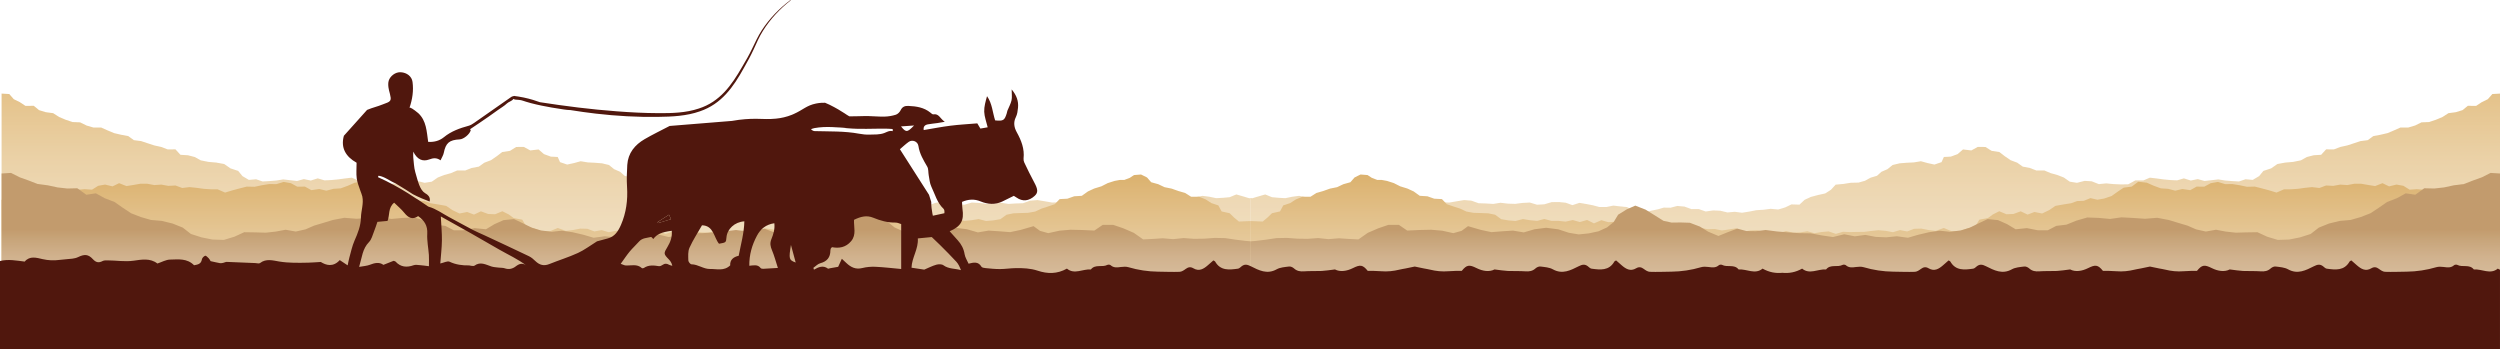 <?xml version="1.0" encoding="UTF-8"?>
<svg id="Layer_1" data-name="Layer 1" xmlns="http://www.w3.org/2000/svg" xmlns:xlink="http://www.w3.org/1999/xlink" viewBox="0 0 1809.5 252.92">
  <defs>
    <style>
      .cls-1 {
        opacity: .68;
      }

      .cls-2 {
        fill: url(#linear-gradient);
      }

      .cls-2, .cls-3, .cls-4, .cls-5, .cls-6, .cls-7, .cls-8 {
        stroke-width: 0px;
      }

      .cls-3 {
        fill: url(#linear-gradient-3);
      }

      .cls-3, .cls-5, .cls-6, .cls-8 {
        fill-rule: evenodd;
      }

      .cls-4 {
        fill: #50170d;
      }

      .cls-5 {
        fill: url(#linear-gradient-2);
      }

      .cls-6 {
        fill: url(#linear-gradient-5);
      }

      .cls-7 {
        fill: url(#linear-gradient-4);
      }

      .cls-8 {
        fill: url(#linear-gradient-6);
      }
    </style>
    <linearGradient id="linear-gradient" x1="1357.41" y1="278.38" x2="1357.41" y2="61.03" gradientUnits="userSpaceOnUse">
      <stop offset="0" stop-color="#efdcbc"/>
      <stop offset=".2" stop-color="#eedab8"/>
      <stop offset=".39" stop-color="#ebd4ac"/>
      <stop offset=".57" stop-color="#e7ca99"/>
      <stop offset=".75" stop-color="#e1bc7e"/>
      <stop offset=".93" stop-color="#daaa5b"/>
      <stop offset="1" stop-color="#d7a34d"/>
    </linearGradient>
    <linearGradient id="linear-gradient-2" x1="1357.41" y1="292.51" x2="1357.41" y2="126.31" gradientUnits="userSpaceOnUse">
      <stop offset="0" stop-color="#ebd2a9"/>
      <stop offset=".19" stop-color="#eacfa5"/>
      <stop offset=".36" stop-color="#e7c999"/>
      <stop offset=".54" stop-color="#e2bf86"/>
      <stop offset=".71" stop-color="#dab06b"/>
      <stop offset=".87" stop-color="#d29d48"/>
      <stop offset="1" stop-color="#ca8d2a"/>
    </linearGradient>
    <linearGradient id="linear-gradient-3" x1="1357.41" y1="224.57" x2="1357.41" y2="166.06" gradientUnits="userSpaceOnUse">
      <stop offset="0" stop-color="#caa77c"/>
      <stop offset=".23" stop-color="#c8a478"/>
      <stop offset=".44" stop-color="#c39c6c"/>
      <stop offset=".66" stop-color="#bb8e59"/>
      <stop offset=".86" stop-color="#af7c3e"/>
      <stop offset="1" stop-color="#a66d29"/>
    </linearGradient>
    <linearGradient id="linear-gradient-4" x1="-46.2" y1="278.38" x2="-46.2" y2="61.03" gradientTransform="translate(407.05) rotate(-180) scale(1 -1)" xlink:href="#linear-gradient"/>
    <linearGradient id="linear-gradient-5" x1="-46.2" y1="292.51" x2="-46.2" y2="126.31" gradientTransform="translate(407.05) rotate(-180) scale(1 -1)" xlink:href="#linear-gradient-2"/>
    <linearGradient id="linear-gradient-6" x1="-46.2" y1="224.57" x2="-46.2" y2="166.06" gradientTransform="translate(407.05) rotate(-180) scale(1 -1)" xlink:href="#linear-gradient-3"/>
  </defs>
  <g class="cls-1">
    <g>
      <polygon class="cls-2" points="1809.5 67.74 1803.95 68.06 1800.71 71.78 1796.29 73.95 1792.22 76.64 1786.21 76.58 1782.41 79.7 1777.55 81.2 1772.18 81.91 1767.86 84.69 1763.1 86.68 1758.18 88.33 1752.67 88.56 1748.04 90.84 1743.08 92.31 1737.43 92.3 1732.75 94.39 1728.06 96.36 1722.93 97.55 1717.8 98.51 1713.75 101.45 1708.51 102.12 1703.73 103.71 1698.93 105.27 1693.92 106.37 1689.23 108.16 1683.66 108.09 1680.05 112.04 1674.64 112.38 1669.67 113.65 1665.38 116.05 1659.82 117.17 1654.11 117.67 1648.39 118.71 1643.85 121.86 1638.25 123.7 1635.17 127.47 1630.53 130.21 1625.32 129.74 1620.57 131.35 1615.54 131.06 1610.57 130.65 1605.64 129.86 1600.65 130.43 1595.64 130.97 1590.73 129.63 1585.71 130.67 1580.69 129.1 1575.79 130.55 1570.85 130.32 1565.94 129.85 1561.06 129.18 1556.09 128.59 1551.41 130.59 1545.55 130.58 1540.44 133.39 1535.08 133.49 1529.75 133.24 1524.46 132.74 1519.14 133.27 1513.99 131.23 1508.91 130.91 1503.3 132.33 1498.11 131.49 1493.78 128.48 1489.1 126.66 1484.24 125.31 1479.67 123.36 1473.96 123.41 1469.28 121.59 1464.07 120.6 1460.06 117.75 1455.35 115.98 1451.11 113.1 1447.17 110.05 1441.48 109.17 1437.07 106.38 1431.46 106.36 1426.86 108.88 1420.82 108.17 1416.92 111.56 1411.98 113.36 1406.98 113.62 1405.3 117.35 1400.14 119.11 1395.11 118.01 1390.37 116.7 1385.27 117.55 1380.02 117.8 1374.9 118.22 1369.88 119.42 1366.17 122.43 1361.79 124.34 1358.55 127.24 1353.93 128.61 1349.87 130.84 1345.18 132.16 1339.63 132.29 1334.3 133.13 1328.65 133.64 1325.2 137.39 1321.05 140.01 1315.73 141.19 1310.7 142.54 1306.21 144.61 1302.43 148.13 1296.69 147.93 1292.08 150.14 1287.11 151.64 1281.61 151.14 1276.46 151.81 1271.27 152.14 1266.11 153.14 1260.88 153.99 1255.62 153.3 1250.35 153.78 1245.18 152.53 1239.95 152.3 1234.6 153.09 1229.55 151.31 1224.27 151.35 1219.24 149.53 1214.03 149.06 1209.17 150.34 1204.24 150.27 1199.9 151.53 1195.59 152.4 1190.95 153.53 1187.15 150.73 1182.13 151.96 1177.53 149.86 1172.63 149.38 1167.75 148.81 1162.62 149.85 1157.67 149.85 1152.9 148.57 1148.07 147.65 1143.2 146.82 1138.14 148.48 1133.31 146.74 1128.38 146.24 1123.1 146.3 1117.8 147.87 1112.51 148.17 1107.25 146.6 1101.95 146.88 1096.65 147.56 1091.37 147.39 1086.09 146.77 1080.78 147.6 1075.5 147.27 1070.22 147.1 1064.99 145.23 1059.72 144.81 1054.4 145.69 1049.07 146.61 1043.79 146.44 1038.56 145.14 1033.35 143.84 1028.07 144.25 1022.83 144.09 1017.58 144.61 1012.34 146.19 1007.11 144.12 1001.88 144.24 996.64 144.57 991.4 146.2 986.17 144.72 980.97 143.65 975.73 144.24 970.43 145.33 965.23 144.52 959.89 145.16 954.94 142.69 949.9 143.69 945.1 142.71 940.28 141.75 935.33 142.4 930.38 143.43 925.51 143.17 920.65 142.73 915.78 140.74 910.94 142.14 906.34 143.51 905.33 143.33 905.33 224.57 1809.5 224.57 1809.5 67.74"/>
      <polygon class="cls-5" points="1809.5 144.6 1809.02 144.55 1804.01 145.48 1799.2 142.9 1793.95 144.84 1788.88 144.41 1783.83 143.87 1779.44 140.46 1774.37 140.16 1769.19 140.19 1763.88 140.69 1759.05 139.35 1754.39 137.37 1749.33 136.93 1744.08 137.3 1739.57 134.48 1734.58 133.59 1729.21 134.9 1724.44 132.58 1719.1 134.68 1714.12 133.88 1709.09 133 1704.01 133 1698.99 133.95 1693.88 133.61 1688.85 134.53 1683.61 134.26 1678.78 136.07 1673.44 135.43 1668.34 135.96 1663.3 136.66 1658.2 137.01 1653.09 137.06 1647.73 139.38 1642.38 137.76 1637.22 136.38 1632.07 135.07 1626.33 135.19 1621.07 134.07 1615.74 133.22 1610.6 133.28 1605.32 131.68 1600.08 132.6 1595.48 135.12 1589.92 135.07 1585.3 137.64 1579.6 136.8 1574.45 138.02 1569.28 136.67 1564.06 136.34 1558.91 134.46 1553.87 132.23 1547.65 131.56 1542.96 135.05 1537.11 135.84 1532.72 138.78 1528.39 141.87 1523 143.7 1518.12 144.56 1513.06 143.4 1508.28 145.34 1503.42 145.54 1499.03 147.1 1493.48 147.99 1487.7 149.01 1483.21 152.07 1478.08 154.54 1472.53 153.44 1467.56 155.33 1462.57 152.96 1457.3 154.89 1452.3 155.08 1447.06 152.9 1442.45 155.2 1438.8 157.87 1432.67 159 1429.9 163.51 1424.24 165.27 1418.74 167.24 1412.69 167.37 1406.94 165.02 1401.04 167.11 1395.87 166.48 1390.67 165.47 1385.49 165.6 1380.42 167.52 1375.18 166.54 1370.11 168.06 1364.86 167.08 1359.65 166.63 1354.51 167.15 1349.37 167.81 1344.22 167.87 1339.07 167.98 1333.9 167.76 1328.78 169.28 1323.6 167.49 1318.45 167.93 1313.29 168.79 1308.16 167.38 1302.99 168.21 1297.82 168.37 1292.71 167.26 1287.48 168.63 1282.38 167.64 1277.19 168.02 1272.12 166.64 1266.94 166.83 1261.71 167.61 1256.74 165.25 1251.51 166.06 1246.27 166.79 1241.2 165.77 1236.01 165.91 1230.93 164.95 1225.85 164.01 1220.54 165.47 1215.63 162.84 1210.29 164.55 1205.33 162.43 1200.19 162.13 1194.94 162.88 1189.75 163.17 1184.77 161.12 1179.57 161.44 1174.48 160.5 1169.32 160.48 1164.12 160.82 1159.06 159.38 1153.73 161.68 1148.74 159.21 1143.48 160.73 1138.4 159.27 1133.18 160.41 1128.05 159.87 1122.9 159.87 1117.77 158.5 1112.59 159.89 1107.44 159.4 1102.31 158.57 1096.94 159.95 1091.71 159.52 1086.57 158.66 1082.17 155.43 1077.2 154.41 1071.9 154.21 1066.5 154.04 1061.36 153.12 1056.81 150.98 1051.98 149.43 1047.2 147.79 1043.67 144.11 1038.09 143.81 1033.15 142.07 1027.62 141.73 1023.22 138.56 1018.66 136.46 1013.45 134.86 1008.89 132.54 1003.96 130.96 1000.06 130.23 996.91 130.25 992.9 128.71 989.82 126.7 984.76 126.31 980.44 128.45 977.41 131.91 972.33 133.32 967.78 135.48 962.6 136.53 957.79 138.24 952.82 139.68 948.54 142.4 942.75 142.38 938 144.32 933.82 147.02 928.81 148.67 926.45 153.04 920.66 154.33 917.29 157.57 913.93 160.36 908.31 160.11 905.33 160.02 905.33 224.57 1809.5 224.57 1809.5 144.6"/>
      <polygon class="cls-3" points="1809.5 125.57 1802.67 125.15 1796.43 128.31 1789.9 130.66 1783.39 133.19 1776.08 134.12 1769.01 135.65 1761.94 136.44 1754.68 136.26 1748.18 140.94 1741.28 139.92 1734.88 143.44 1727.71 146.22 1721.82 150.33 1715.8 154.33 1708.81 157.05 1701.43 159.19 1693.6 159.87 1685.68 161.8 1678.39 164.73 1672.46 169.35 1664.82 171.8 1656.89 173.38 1648.63 173.64 1641.01 171.34 1633.91 168.08 1625.5 168.21 1618.29 168.42 1611.12 167.63 1603.93 166.29 1596.59 167.6 1589.51 166.01 1583.35 163.31 1576.45 161.26 1569.82 159.24 1561.4 157.63 1552.54 158.34 1543.7 157.73 1535.52 157.3 1527.29 158.47 1519.13 157.71 1510.76 157.41 1502.97 159.66 1495.66 162.6 1488.34 163.48 1482.19 166.68 1474.75 166.64 1467.08 165.11 1458.93 165.95 1452.75 162.23 1446.19 159.32 1438.63 158.57 1432.38 161.52 1425.72 164.81 1419.15 166.8 1411.3 167.77 1404.01 166.97 1396.24 168.09 1388.54 169.88 1380.96 172.09 1372.91 171.01 1365.22 171.78 1357.63 171.46 1350.15 170.03 1342.49 171.06 1334.86 169.56 1326.69 171.56 1318.55 170.38 1310.57 168.89 1302.35 168.77 1294.24 168.21 1286.16 167.53 1277.97 166.48 1271.09 167.34 1264.13 167.25 1257.45 165.47 1250.81 167.96 1243.79 170.79 1236.47 167.73 1230.36 163.99 1223.12 161.23 1216.44 161.02 1209.94 161.1 1204.03 159.83 1197.8 155.92 1191.04 151.72 1183.63 148.82 1177.39 151.55 1171.19 155.41 1167.99 160.71 1163.17 164.6 1156.96 167.43 1149.93 168.93 1142.7 169.67 1135.5 168.48 1127.85 165.97 1119.1 164.86 1110.72 165.93 1102.88 168.22 1095.13 166.91 1087.35 167.41 1079.49 168.03 1071.87 166.4 1062.55 163.69 1057.89 167.1 1051.93 168.76 1043.81 166.97 1035.85 166.29 1027.51 166.47 1018.53 166.88 1012.55 162.77 1004.83 162.77 997.69 165.21 989.97 168.55 983.23 173.29 975.98 172.93 969.12 172.47 961.53 173.1 954.04 172.31 946.47 172.87 938.96 172.75 931.42 172.2 923.86 172.35 916.43 173.46 908.97 174.37 905.33 174.67 905.33 224.57 1809.5 224.57 1809.5 125.57"/>
    </g>
    <g>
      <polygon class="cls-7" points="1.15 67.74 6.71 68.06 9.95 71.78 14.37 73.95 18.43 76.64 24.44 76.58 28.24 79.7 33.1 81.2 38.47 81.91 42.8 84.69 47.55 86.68 52.47 88.33 57.99 88.56 62.62 90.84 67.58 92.31 73.22 92.3 77.9 94.39 82.59 96.36 87.72 97.55 92.85 98.51 96.9 101.45 102.15 102.12 106.92 103.71 111.72 105.27 116.73 106.37 121.42 108.16 126.99 108.09 130.61 112.04 136.01 112.38 140.98 113.65 145.27 116.05 150.83 117.17 156.55 117.67 162.26 118.71 166.81 121.86 172.4 123.7 175.49 127.47 180.13 130.21 185.34 129.74 190.09 131.35 195.11 131.06 200.08 130.65 205.01 129.86 210 130.43 215.01 130.97 219.93 129.63 224.95 130.67 229.97 129.1 234.87 130.55 239.81 130.32 244.72 129.85 249.6 129.18 254.57 128.59 259.25 130.59 265.1 130.58 270.21 133.39 275.58 133.49 280.91 133.24 286.19 132.74 291.51 133.27 296.67 131.23 301.74 130.91 307.35 132.33 312.54 131.49 316.87 128.48 321.55 126.66 326.42 125.31 330.99 123.36 336.69 123.41 341.37 121.59 346.58 120.6 350.59 117.75 355.3 115.98 359.54 113.1 363.48 110.05 369.17 109.17 373.59 106.38 379.19 106.36 383.8 108.88 389.83 108.17 393.74 111.56 398.68 113.36 403.67 113.62 405.35 117.35 410.52 119.11 415.55 118.01 420.28 116.7 425.38 117.55 430.63 117.8 435.75 118.22 440.78 119.42 444.48 122.43 448.86 124.34 452.11 127.24 456.72 128.61 460.79 130.84 465.47 132.16 471.02 132.29 476.36 133.13 482 133.64 485.46 137.39 489.61 140.01 494.92 141.19 499.96 142.54 504.45 144.61 508.22 148.13 513.96 147.93 518.57 150.14 523.54 151.64 529.04 151.14 534.19 151.81 539.39 152.14 544.54 153.14 549.77 153.99 555.03 153.3 560.31 153.78 565.48 152.53 570.7 152.3 576.05 153.09 581.11 151.31 586.38 151.35 591.41 149.53 596.62 149.06 601.48 150.34 606.42 150.27 610.76 151.53 615.06 152.4 619.71 153.53 623.51 150.73 628.53 151.96 633.13 149.86 638.02 149.38 642.9 148.81 648.03 149.85 652.98 149.85 657.75 148.57 662.59 147.65 667.45 146.82 672.51 148.48 677.34 146.74 682.27 146.24 687.55 146.3 692.86 147.87 698.15 148.17 703.41 146.6 708.7 146.88 714 147.56 719.29 147.39 724.57 146.77 729.87 147.6 735.15 147.27 740.44 147.1 745.66 145.23 750.93 144.81 756.25 145.69 761.58 146.61 766.87 146.44 772.09 145.14 777.3 143.84 782.58 144.25 787.82 144.09 793.07 144.61 798.31 146.19 803.54 144.12 808.78 144.24 814.01 144.57 819.25 146.2 824.48 144.72 829.69 143.65 834.93 144.24 840.23 145.33 845.43 144.52 850.76 145.16 855.71 142.69 860.76 143.69 865.56 142.71 870.37 141.75 875.33 142.4 880.27 143.43 885.14 143.17 890.01 142.73 894.87 140.74 899.72 142.14 904.31 143.51 905.33 143.33 905.33 224.57 1.15 224.57 1.15 67.74"/>
      <polygon class="cls-6" points="1.15 144.6 1.64 144.55 6.64 145.48 11.45 142.9 16.7 144.84 21.78 144.41 26.83 143.87 31.21 140.46 36.28 140.16 41.46 140.19 46.78 140.69 51.6 139.35 56.26 137.37 61.33 136.93 66.58 137.3 71.09 134.48 76.07 133.59 81.44 134.9 86.21 132.58 91.55 134.68 96.53 133.88 101.57 133 106.65 133 111.67 133.95 116.77 133.61 121.81 134.53 127.04 134.26 131.88 136.07 137.22 135.43 142.31 135.96 147.36 136.66 152.45 137.01 157.56 137.06 162.92 139.38 168.28 137.76 173.44 136.38 178.58 135.07 184.32 135.19 189.59 134.07 194.91 133.22 200.05 133.28 205.34 131.68 210.58 132.6 215.17 135.12 220.74 135.07 225.36 137.64 231.05 136.8 236.21 138.02 241.37 136.67 246.6 136.34 251.74 134.46 256.78 132.23 263 131.56 267.7 135.05 273.54 135.84 277.94 138.78 282.26 141.87 287.65 143.7 292.53 144.56 297.59 143.4 302.38 145.34 307.23 145.54 311.63 147.1 317.18 147.99 322.95 149.01 327.44 152.07 332.57 154.54 338.12 153.44 343.09 155.33 348.08 152.96 353.35 154.89 358.36 155.08 363.59 152.9 368.2 155.2 371.85 157.87 377.99 159 380.75 163.51 386.41 165.27 391.92 167.24 397.97 167.37 403.71 165.02 409.62 167.11 414.78 166.48 419.99 165.47 425.16 165.6 430.24 167.52 435.47 166.54 440.54 168.06 445.79 167.08 451.01 166.63 456.15 167.15 461.28 167.81 466.44 167.87 471.59 167.98 476.75 167.76 481.88 169.28 487.05 167.49 492.2 167.93 497.36 168.79 502.49 167.38 507.67 168.21 512.83 168.37 517.94 167.26 523.17 168.63 528.28 167.64 533.47 168.02 538.54 166.64 543.71 166.83 548.94 167.61 553.91 165.25 559.15 166.06 564.38 166.79 569.46 165.77 574.64 165.91 579.72 164.95 584.8 164.01 590.12 165.47 595.02 162.84 600.37 164.55 605.32 162.43 610.46 162.13 615.71 162.88 620.91 163.17 625.88 161.12 631.08 161.44 636.17 160.5 641.34 160.48 646.53 160.82 651.59 159.38 656.92 161.68 661.92 159.21 667.17 160.73 672.26 159.27 677.47 160.41 682.6 159.87 687.76 159.87 692.88 158.5 698.06 159.89 703.21 159.4 708.35 158.57 713.71 159.95 718.94 159.52 724.08 158.66 728.49 155.43 733.45 154.41 738.75 154.21 744.16 154.04 749.29 153.12 753.85 150.98 758.67 149.43 763.45 147.79 766.98 144.11 772.57 143.81 777.5 142.07 783.03 141.73 787.44 138.56 791.99 136.46 797.2 134.86 801.76 132.54 806.69 130.96 810.59 130.23 813.74 130.25 817.76 128.71 820.83 126.7 825.9 126.31 830.21 128.45 833.24 131.91 838.33 133.32 842.88 135.48 848.06 136.53 852.87 138.24 857.83 139.68 862.12 142.4 867.91 142.38 872.65 144.32 876.83 147.02 881.84 148.67 884.21 153.04 889.99 154.33 893.36 157.57 896.73 160.36 902.34 160.11 905.33 160.02 905.33 224.57 1.15 224.57 1.15 144.6"/>
      <polygon class="cls-8" points="1.15 125.57 7.98 125.15 14.22 128.31 20.76 130.66 27.26 133.19 34.57 134.12 41.65 135.65 48.72 136.44 55.97 136.26 62.48 140.94 69.38 139.92 75.77 143.44 82.95 146.22 88.84 150.33 94.86 154.33 101.84 157.05 109.22 159.19 117.06 159.87 124.97 161.8 132.27 164.73 138.19 169.35 145.83 171.8 153.76 173.38 162.02 173.64 169.65 171.34 176.75 168.08 185.15 168.21 192.36 168.42 199.54 167.63 206.72 166.29 214.07 167.6 221.14 166.01 227.3 163.31 234.2 161.26 240.83 159.24 249.25 157.63 258.11 158.34 266.96 157.73 275.14 157.3 283.36 158.47 291.52 157.71 299.89 157.41 307.69 159.66 314.99 162.6 322.31 163.48 328.47 166.68 335.9 166.64 343.57 165.11 351.73 165.95 357.91 162.23 364.47 159.32 372.03 158.57 378.28 161.52 384.94 164.81 391.51 166.8 399.35 167.77 406.65 166.97 414.41 168.09 422.11 169.88 429.69 172.09 437.74 171.01 445.43 171.78 453.02 171.46 460.5 170.03 468.16 171.06 475.79 169.56 483.96 171.56 492.1 170.38 500.09 168.89 508.31 168.77 516.42 168.21 524.5 167.53 532.68 166.48 539.57 167.34 546.52 167.25 553.2 165.47 559.84 167.96 566.86 170.79 574.18 167.73 580.3 163.99 587.54 161.23 594.22 161.02 600.71 161.1 606.62 159.83 612.85 155.92 619.61 151.72 627.02 148.82 633.26 151.55 639.47 155.41 642.66 160.71 647.48 164.6 653.69 167.43 660.72 168.93 667.95 169.67 675.15 168.48 682.8 165.97 691.56 164.86 699.93 165.93 707.77 168.22 715.53 166.91 723.31 167.41 731.16 168.03 738.79 166.4 748.1 163.69 752.76 167.1 758.72 168.76 766.84 166.97 774.8 166.29 783.14 166.47 792.12 166.88 798.11 162.77 805.82 162.77 812.97 165.21 820.69 168.55 827.42 173.29 834.67 172.93 841.53 172.47 849.12 173.1 856.62 172.31 864.19 172.87 871.7 172.75 879.24 172.2 886.8 172.35 894.22 173.46 901.68 174.37 905.33 174.67 905.33 224.57 1.15 224.57 1.15 125.57"/>
    </g>
  </g>
  <g>
    <path class="cls-4" d="m604.72,91.98c-.91-.02-1.74-.03-2.55-.01,3.8.14,7.61.51,11.45.86-2.11-.28-4.81-.74-8.9-.85Z"/>
    <path class="cls-4" d="m1807.89,194.42c-5.39,4.53-11.42.16-17.34.6-3.16-4.02-8.21-1.29-11.96-3.3-.59-.32-1.85-.19-2.34.25-2.26,2.02-4.77,1.63-7.42,1.28-1.79-.23-3.76-.35-5.45.15-6.99,2.06-14.17,3.15-21.37,3.23-5.23.06-10.48.3-15.7.11-1.5-.05-3.11-1.12-4.39-2.09-1.84-1.37-3.55-1.65-5.51-.48-4.23,2.51-7.5.47-10.62-2.26-1.34-1.17-2.67-2.34-3.9-3.42-.7.42-1.1.52-1.24.77-3.9,6.88-10.27,6.05-16.55,5.21-1.01-.13-1.91-1.2-2.83-1.87-2.16-1.56-3.96-1.13-6.38.07-5.86,2.91-11.78,6.17-18.77,2.27-2.6-1.45-5.97-1.65-9.04-2.04-1.12-.14-2.63.55-3.52,1.36-2.17,1.98-4.52,2.35-7.35,2.13-4.22-.32-8.48-.07-12.72-.27-2.89-.14-5.77-.65-9.6-1.11-3.72,1.99-8.52,1.27-12.99-.95-5.29-2.63-7.09-2.48-10.74,2-1.62,0-2.98-.03-4.34.01-1.75.05-3.5.1-5.25.25-4.56.39-9.04-.08-13.47-1.18-1.4-.35-2.84-.54-4.25-.82-2.24-.45-4.47-.93-6.71-1.39-2.24.46-4.47.94-6.71,1.39-1.41.28-2.85.47-4.25.82-4.43,1.1-8.91,1.57-13.47,1.18-1.75-.15-3.5-.2-5.25-.25-1.36-.04-2.72-.01-4.34-.01-3.65-4.48-5.45-4.63-10.74-2-4.47,2.22-9.27,2.94-12.99.95-3.83.46-6.71.97-9.6,1.11-4.24.2-8.5-.05-12.72.27-2.83.22-5.18-.15-7.35-2.13-.89-.81-2.4-1.5-3.52-1.36-3.07.39-6.44.59-9.04,2.04-6.99,3.9-12.91.64-18.77-2.27-2.42-1.2-4.22-1.63-6.38-.07-.92.67-1.82,1.74-2.83,1.87-6.28.84-12.65,1.67-16.55-5.21-.14-.25-.54-.35-1.24-.77-1.23,1.08-2.56,2.25-3.9,3.42-3.12,2.73-6.39,4.77-10.62,2.26-1.96-1.17-3.67-.89-5.51.48-1.28.97-2.89,2.04-4.39,2.09-5.22.19-10.47-.05-15.7-.11-7.2-.08-14.38-1.17-21.37-3.23-1.69-.5-3.66-.38-5.45-.15-2.65.35-5.16.74-7.42-1.28-.49-.44-1.75-.57-2.34-.25-3.75,2.01-8.8-.72-11.96,3.3-5.92-.44-11.95,3.93-17.34-.6-4.82,2.72-9.59,3.52-14.32,3.03-4.73.49-9.5-.31-14.32-3.03-5.39,4.53-11.42.16-17.34.6-3.16-4.02-8.21-1.29-11.96-3.3-.59-.32-1.85-.19-2.34.25-2.26,2.02-4.77,1.63-7.42,1.28-1.79-.23-3.76-.35-5.45.15-6.99,2.06-14.17,3.15-21.37,3.23-5.23.06-10.48.3-15.7.11-1.5-.05-3.11-1.12-4.39-2.09-1.84-1.37-3.55-1.65-5.51-.48-4.23,2.51-7.5.47-10.62-2.26-1.34-1.17-2.67-2.34-3.9-3.42-.7.42-1.1.52-1.24.77-3.9,6.88-10.27,6.05-16.55,5.21-1.01-.13-1.91-1.2-2.83-1.87-2.16-1.56-3.96-1.13-6.38.07-5.86,2.91-11.78,6.17-18.77,2.27-2.6-1.45-5.97-1.65-9.04-2.04-1.12-.14-2.63.55-3.52,1.36-2.17,1.98-4.52,2.35-7.35,2.13-4.22-.32-8.48-.07-12.72-.27-2.89-.14-5.77-.65-9.6-1.11-3.72,1.99-8.52,1.27-12.99-.95-5.29-2.63-7.09-2.48-10.74,2-1.62,0-2.98-.03-4.34.01-1.75.05-3.5.1-5.25.25-4.56.39-9.04-.08-13.47-1.18-1.4-.35-2.84-.54-4.25-.82-2.24-.45-4.47-.93-6.71-1.39-2.24.46-4.47.94-6.71,1.39-1.41.28-2.85.47-4.25.82-4.43,1.1-8.91,1.57-13.47,1.18-1.75-.15-3.5-.2-5.25-.25-1.36-.04-2.72-.01-4.34-.01-3.65-4.48-5.45-4.63-10.74-2-4.47,2.22-9.27,2.94-12.99.95-3.83.46-6.71.97-9.6,1.11-4.24.2-8.5-.05-12.72.27-2.83.22-5.18-.15-7.35-2.13-.89-.81-2.4-1.5-3.52-1.36-3.07.39-6.44.59-9.04,2.04-6.99,3.9-12.91.64-18.77-2.27-2.42-1.2-4.22-1.63-6.38-.07-.92.67-1.82,1.74-2.83,1.87-6.28.84-12.65,1.67-16.55-5.21-.14-.25-.54-.35-1.24-.77-1.23,1.08-2.56,2.25-3.9,3.42-3.12,2.73-6.39,4.77-10.62,2.26-1.96-1.17-3.67-.89-5.51.48-1.28.97-2.89,2.04-4.39,2.09-5.22.19-10.47-.05-15.7-.11-7.2-.08-14.38-1.17-21.37-3.23-1.69-.5-3.66-.38-5.45-.15-2.65.35-5.16.74-7.42-1.28-.49-.44-1.75-.57-2.34-.25-3.75,2.01-8.8-.72-11.96,3.3-5.92-.44-11.95,3.93-17.34-.6-7.14,4.03-14.15,3.84-21.14,1.51-5.24-1.74-10.58-1.93-15.96-1.86-3.78.06-7.55.66-11.33.68-3.45.02-6.91-.34-10.35-.68-1.09-.1-2.7-.33-3.12-1.06-2.18-3.73-5.4-3.19-9.29-2.15-1.03-2.36-2.47-4.5-2.85-6.81-.64-3.98-2.33-7.23-4.98-10.13-1.95-2.12-3.84-4.29-5.85-6.54,8.26-3.53,10.55-7.78,9.24-16.3-.24-1.59-.19-3.23-.28-4.96,4.68-2,9-2.17,13.38-.36,5.3,2.19,10.61,2.6,15.92.01,2.67-1.31,5.33-2.62,8.17-4.02.61.38,1.33.78,1.99,1.25,4.28,3.02,8.92,2.59,13.08-1.21,2.65-2.43,2.43-4.75-.36-9.89-2.55-4.67-4.83-9.48-7.14-14.28-.41-.86-.62-1.97-.52-2.91.77-6.98-1.62-13.04-4.91-18.99-1.88-3.4-2.63-7.06-.65-10.98,1.02-2.01,1.32-4.48,1.55-6.78.47-4.8-1.05-8.99-4.6-13.24,0,3.22.4,5.67-.1,7.91-.57,2.56-1.96,4.93-2.95,7.4-.24.61-.29,1.3-.49,1.93-1.63,5.24-2.49,5.77-8.42,5.18-1.9-5.77-2.08-12.19-5.87-17.53-1.03,3.76-2.17,7.53-2.04,11.25.14,3.67,1.57,7.3,2.51,11.28-2.05.35-3.64.63-5.28.92-.78-1.32-1.43-2.41-2.23-3.77-6.52.55-12.99.88-19.41,1.69-6.44.8-12.82,2.07-19.39,3.16-.43-2.51.84-3.76,3.09-4.15,1.14-.2,2.29-.36,3.45-.5,1.16-.14,2.32-.27,3.47-.43,1.38-.2,2.75-.47,5.26-.91-3.45-2.27-4.2-6.13-8.33-5.38-.6.1-1.45-.73-2.08-1.25-4.67-3.8-10.21-4.6-15.95-4.86-2.59-.12-4.4.61-5.62,3.14-.65,1.35-2.07,2.78-3.45,3.23-2.62.84-5.45,1.3-8.21,1.37-3.97.11-7.96-.34-11.94-.4-.85-.01-1.48-.01-2.07,0-.22,0-.44.01-.66.01-.25.01-.5.01-.76.02-.14.01-.29.01-.44.01-1.08.04-2.47.08-4.88.11-.48.01-1.01.01-1.58.02-1.09,0-2.13.02-3.09.02-.01,0-.02-.01-.02-.01-.13-.06-.26-.13-.39-.2-1.06-.58-1.63-1.01-3.06-1.95-2.47-1.63-6.09-3.85-10.89-6.22-1.06-.47-2.12-.94-3.18-1.41-.02-.01-.04-.02-.06-.03-1.47-.04-3.79,0-6.53.56-6.98,1.43-9.27,4.53-16.15,7.59-.46.2-.94.41-1.44.61-3.62,1.46-7.6,2.39-11.49,2.75-5.52.52-8.33.18-13.59.12-.43-.01-.89-.01-1.36-.01-4.03,0-9.79.25-16.84,1.53-15.03,1.21-30.06,2.43-45.09,3.65-6.47,3.39-12.43,6.24-18.12,9.56-7.1,4.14-12,10.08-12.55,18.64-.34,5.3-.49,10.67-.16,15.97.6,9.5-.6,18.65-4.37,27.37-1.94,4.46-4.45,8.62-9.76,9.93-2.82.69-5.62,1.5-7.61,2.04-4.99,3.09-9.15,6.3-13.8,8.42-6.74,3.08-13.87,5.27-20.75,8.04-3.94,1.59-7.07.68-10-2.13-1.4-1.35-2.93-2.71-4.65-3.54-10.72-5.14-21.51-10.15-32.28-15.18-2.8-1.31-5.69-2.46-8.42-3.89-5.84-3.06-11.59-6.27-17.4-9.38-4.78-2.57-9.19-5.9-14.53-7.39-.46-.12-.85-.51-1.26-.79-2.19-1.45-4.4-2.86-6.54-4.38-.83-.6-1.88-.99-2.72-1.69-5.95-3.98-12.59-7.91-19.95-11.58-.08-.04-.16-.08-.24-.12-2.01-.96-4.02-1.92-6.04-2.87.16-.34.32-.68.48-1.02,4.55.71,8.03,3.8,12.14,5.47,5.72,3.46,9.97,6.11,12.74,7.95,1.96,1,4.05,2,6.29,2.96,2,.86,3.93,1.62,5.78,2.3.16-.63.3-1.56,0-2.56-.59-1.99-2.51-3.01-3.2-3.42-3.92-2.37-5.2-8.4-7.19-15.3-.98-3.4-1.04-7.08-1.46-10.63-.11-.95,0-1.93,0-4.19,2.88,5.73,6.77,7.44,11.58,5.65,2.8-1.05,5.27-1.42,8.17.63.92-2.06,1.98-3.62,2.32-5.33,1.46-7.23,3.92-9.42,11.59-9.83,2.78-.15,7.05-3.58,7.92-6.46.08-.28-.36-.72-.46-.89,2.35-1.57,4.56-3.04,6.76-4.53,2.21-1.49,4.41-2.99,6.59-4.52,2.32-1.62,4.62-3.28,6.93-4.93,2.17-1.55,4.53-2.89,6.44-4.71,1.28-1.22,3.48-1.56,4.66-3.23.72.57,2.46.58,3.79.68,2.76.21,2.72.71,8.72,2.32,10.41,2.78,22.22,4.32,23.93,4.62,1.61.27,3.25.39,4.89.46,6.03.97,12.08,1.82,18.15,2.53,15.03,1.74,30.18,2.62,45.32,2.37,10.11-.12,20.48-.59,30.14-4,15.69-5.33,24.23-17.59,31.88-31.43,2.51-4.35,4.94-8.82,7.04-13.4,2.11-4.58,4.05-9.19,6.72-13.42,5.3-8.48,12.24-15.93,20.15-22.1l-.18-.24c-8.06,6.03-15.19,13.38-20.74,21.85-2.78,4.25-4.85,8.9-7.04,13.39-2.18,4.53-4.64,8.85-7.24,13.17-7.62,13.29-16.07,25.23-31.3,30.13-9.43,3.17-19.53,3.44-29.44,3.36-10.02-.03-20.03-.56-30.01-1.33-18.62-1.38-37.15-3.73-55.61-6.6-2.76-.99-6.77-2.36-11.75-3.39-2.77-.57-5.09-.91-6.66-1.1-.08-.01-.15-.02-.22-.03-.92.26-1.53.31-1.96.62-9.01,6.28-17.98,12.61-27,18.88-1.2.84-2.53,1.68-3.92,2.06-6.46,1.76-12.66,3.95-17.97,8.29-3.29,2.7-7.29,3.65-11.39,3.38-1.12-7.6-1.22-15.19-7.14-20.75-3.73-3.08-5.86-4.38-6.37-3.92,2.1-6.12,3.03-12.33,2.19-18.7-.54-4-4.03-6.75-8.52-7.03-3.95-.25-7.69,2.86-8.7,6.05-.98,3.12.3,7.56.58,8.55.04.12.17.56.3,1.18.45,2.01.83,3.45.28,4.5-.46.91-1.5,1.55-3.34,2.17-1.38.47-2.63,1.1-5.06,1.9-2.69.88-3.32,1-5.37,1.74-1.33.47-2.4.9-3.08,1.18-2.44,2.72-6.09,6.8-8.53,9.52-2.78,3.1-5.51,6.15-8.26,9.2-2.44,8.8,1.42,15.16,9.2,19.51,0,4.1-.36,7.8.11,11.4.39,3.04,1.7,5.97,2.64,8.93.44,1.38,1.11,2.7,1.4,4.1,1.09,5.19-.9,10.21-1,15.32-.13,6.02-2.29,11.3-4.66,16.68-1.71,3.89-2.58,8.17-3.74,12.29-.47,1.67-.74,3.39-1.21,5.57-2.26-1.51-3.85-2.57-5.72-3.81-4.8,5.27-9.88,3.77-13.73,1.35-3.82.22-6.38.45-8.95.5-7.05.14-14.05.33-21.12-.82-4.49-.73-9.49-2.34-13.93,1.12-.71.54-2.25.05-3.4,0-6.88-.29-13.76-.61-20.65-.85-.79-.02-1.59.47-2.4.64-.79.17-1.64.41-2.41.29-2.17-.37-4.31-.91-6.89-1.47-.28-.44-.7-1.39-1.38-2.09-.74-.77-1.96-2.01-2.55-1.81-.99.34-2.19,1.57-2.36,2.58-.58,3.55-3.17,3.8-5.68,4.29-5.05-5.15-11.43-4.22-17.37-4.1-3,.06-5.96,1.8-9.16,2.85-5.23-4.1-11.57-2.84-17.2-2.05-6.43.91-12.55-.22-18.81-.23-1.24-.01-2.66-.06-3.68.49-2.83,1.51-4.83,1-7.01-1.36-3.31-3.61-6.06-3.75-10.66-1.52-1.29.63-2.77.97-4.21,1.15-3.09.39-6.22.49-9.31.9-4.08.56-8.03.38-12.08-.53-4.52-1.02-9.35-2.65-13.1,1.75-6.02-.72-11.91-1.93-17.88-.41v63.99h1809.5v-57.66c-.54-.26-1.07-.54-1.61-.84Zm-1497.43-1.74c-2.67-.32-4.69-.64-6.72-.79-1.44-.11-3.04-.39-4.34.07-4.99,1.78-9.4,1.44-13.15-2.67-.19-.21-.61-.24-1.38-.51-2.09.83-4.53,1.79-7.37,2.92-3-2.24-6.36-1.4-9.9-.03-2.06.81-4.41.9-7.66,1.5,2.08-6.84,2.33-13.09,7.16-17.99,1.85-1.87,2.53-4.95,3.58-7.54.94-2.28,1.66-4.66,2.5-7.07,2.61-.24,4.89-.45,7.32-.67,1.73-4.22.26-9.52,4.79-13.2,2.51,2.47,5.22,4.67,7.35,7.33,2.87,3.59,5.89,5.28,10.02,2.39,4.59,3.26,6.92,7.01,6.59,12.75-.29,5.09.82,10.25,1.18,15.39.17,2.43.03,4.88.03,8.12Zm62.8.15c-2.31,1.77-4.97,2.4-7.95,1.36-1.35-.47-2.91-.31-4.37-.5-1.78-.23-3.63-.29-5.31-.84-4.04-1.32-7.92-3.71-12.2-.57-.55.4-1.62.14-2.45.1-.49-.02-.97-.29-1.45-.28-4.91.09-9.58-.51-14.17-2.68-1.49-.71-4,.71-6.68,1.29.42-5.65,1.1-11.13,1.18-16.63.07-5.43-.47-10.87-.8-17.41,7.71,4.31,14.62,8.13,21.49,12.02,6.93,3.93,13.83,7.92,20.73,11.91,6.6,3.81,13.64,6.92,19.82,11.69-2.94-2.26-5.28-1.41-7.84.54Zm288.33-102c-2.56,2.65-4.01,3.94-5.33,3.94-.09,0-.19-.01-.28-.02-.29-.03-.57-.14-.86-.3-.1-.06-.19-.12-.28-.18-.45-.3-.93-.75-1.47-1.34-.38-.41-.78-.89-1.22-1.43,3.56-.25,6.25-.45,9.44-.67Zm-3.85,11.84c2.55-1.79,6.5-.42,7.01,2.99.84,5.67,3.63,10.21,6.38,14.96,1,1.73.67,4.19,1.08,6.29.53,2.75.7,5.71,1.89,8.16,2.66,5.49,4.13,11.69,8.85,16.07.33.31.49.88.59,1.35.1.47.02.97.02,1.84-2.55.55-5.09,1.1-8.35,1.81-.13-.53-.25-1.09-.36-1.66-.24-1.23-.45-2.56-.59-3.98-.06-.57-.11-1.15-.15-1.75-.05-.83-.08-1.64-.08-2.41-.01-.08-.01-.16-.01-.23-.53-1.7-1.07-3.41-1.6-5.11-7.07-11.06-13.97-21.86-21.07-32.99,1.91-1.62,4.02-3.66,6.39-5.34Zm-173.52,52.72c.58,1.3.89,2,1.46,3.26-3.32,1-6.35,1.92-9.38,2.83-.12-.24-.24-.48-.36-.73,2.66-1.72,5.31-3.44,8.28-5.36Zm.04,36.24c-1.59-.9-3.02-1.11-4.61.06-.76.56-1.88,1.09-2.73.95-3.79-.6-7.48-1.02-10.9,1.33-.35.24-1.17.31-1.43.08-3.56-3.28-7.87-1.64-11.88-1.93-.78-.06-1.53-.5-3.44-1.16,2.43-3.36,4.31-6.24,6.49-8.88,2.11-2.55,4.61-4.78,6.8-7.27,2.33-2.65,5.65-2.53,8.63-3.29.4-.1,1.1.96,1.66,1.48,2.6-3.49,5.9-4.98,13.37-5.96.42,4.27-.89,8.05-3.03,11.56-2.96,4.88-2.97,5.15,1.03,9.28,1.1,1.14,1.97,2.5,2.41,4.5-.8-.24-1.67-.35-2.37-.75Zm50.4-6.5c-4.02.88-6.37,3.09-6.15,6.94-4.5,4.34-9.75,2.51-14.63,2.61-4.7.09-8.6-3.34-13.39-3.38-.81,0-2.26-1.78-2.28-2.77-.07-3.08-.38-6.52.82-9.19,2.49-5.56,5.9-10.71,9.07-16.28,8.48.2,8.54,8.76,12.3,13.35,5.06-.84,5.12-.9,5.41-4.57.48-6.09,5.88-11.16,12.95-11.65-.18,8.53-2.52,16.59-4.1,24.94Zm17.69,9.42c-.62.02-1.52-.14-1.83-.56-2.1-2.78-5.02-1.91-8.17-1.64-.11-7.94,1.92-14.95,5.48-21.67,2.68-5.07,6.59-8.19,12.63-9.11.51,4.18-.69,7.98-2.15,11.56-1.2,2.95-.69,5.29.48,8.06,1.65,3.89,2.71,8.04,4.24,12.74-4.44.27-7.56.5-10.68.62Zm20.13-17.29c1.26,4.66,2.23,8.27,3.44,12.75-4.92-1.77-5.1-2.54-3.44-12.75Zm16.92-84.53c4.26-.79,8.51-.92,12.76-.76h.01c.81-.02,1.64-.01,2.55.01,4.09.11,6.79.57,8.9.85,4.48.41,9,.46,13.52.42,4.6-.04,9.21-.18,13.8-.15,1.72.01,3.44.18,5.16.27.03.45.04.89.07,1.34,0,.07.01.14.01.21-1.55-.39-2.82-.03-4.06.48-.7.29-1.4.63-2.13.9-3.28,1.22-7.14,1.04-10.77,1.13-2.46.07-4.98-.2-7.42-.66-10.63-1.98-21.38-1.57-32.1-1.88-.9-.03-1.78-.42-2.73-1.4.81-.26,1.6-.61,2.43-.76Zm62.88,101.96c-6.61-.59-12.61-1.33-18.63-1.6-3.18-.14-6.49.14-9.56.92-4.76,1.2-8.25-.6-11.5-3.65-.93-.87-1.86-1.74-3.27-3.06-1.1,2.42-1.96,4.29-2.66,5.82-2.23.39-4.11.72-5.98,1.05-.49.09-1.17.44-1.44.24-3.39-2.55-6.74-1.19-10.1.77-.14-.44-.28-.88-.43-1.32,1.66-1.15,3.17-2.85,5-3.33,4.95-1.3,7.31-4.27,7.33-9.29,0-.48.19-.97.33-1.45.04-.14.21-.25.81-.9,5.01,1,10,.27,13.87-4.34,3.94-4.69,1.84-10.17,2.08-15.44,4.68-2.29,9.06-3.55,14.01-1.49,5.09,2.11,10.36,3.59,15.99,3.48,1.52-.03,3.06.78,4.15,1.09v32.5Zm30.56-2.71c-1.19-.88-3.54-.84-5.12-.39-2.96.84-5.75,2.3-8.75,3.56-2.49-.38-5.32-.8-9.22-1.39.22-7.29,5.14-13.69,4.56-21.2,3.6-.35,6.53-.64,10.1-.99,1.74,1.66,3.92,3.67,6.01,5.77,3.98,4,8.01,7.98,11.82,12.15,1.49,1.63,2.43,3.76,3.29,6.03-4.33-1.29-8.89-.72-12.69-3.54Z"/>
    <path class="cls-4" d="m372.16,69.45c.07.01.14.02.22.03,0-.03.01-.07.01-.1-.08.02-.16.05-.23.07Z"/>
    <path class="cls-4" d="m485.68,158.65c-3.32,1-6.35,1.92-9.38,2.83-.12-.24-.24-.48-.36-.73,2.66-1.72,5.31-3.44,8.28-5.36.58,1.3.89,2,1.46,3.26Z"/>
  </g>
</svg>